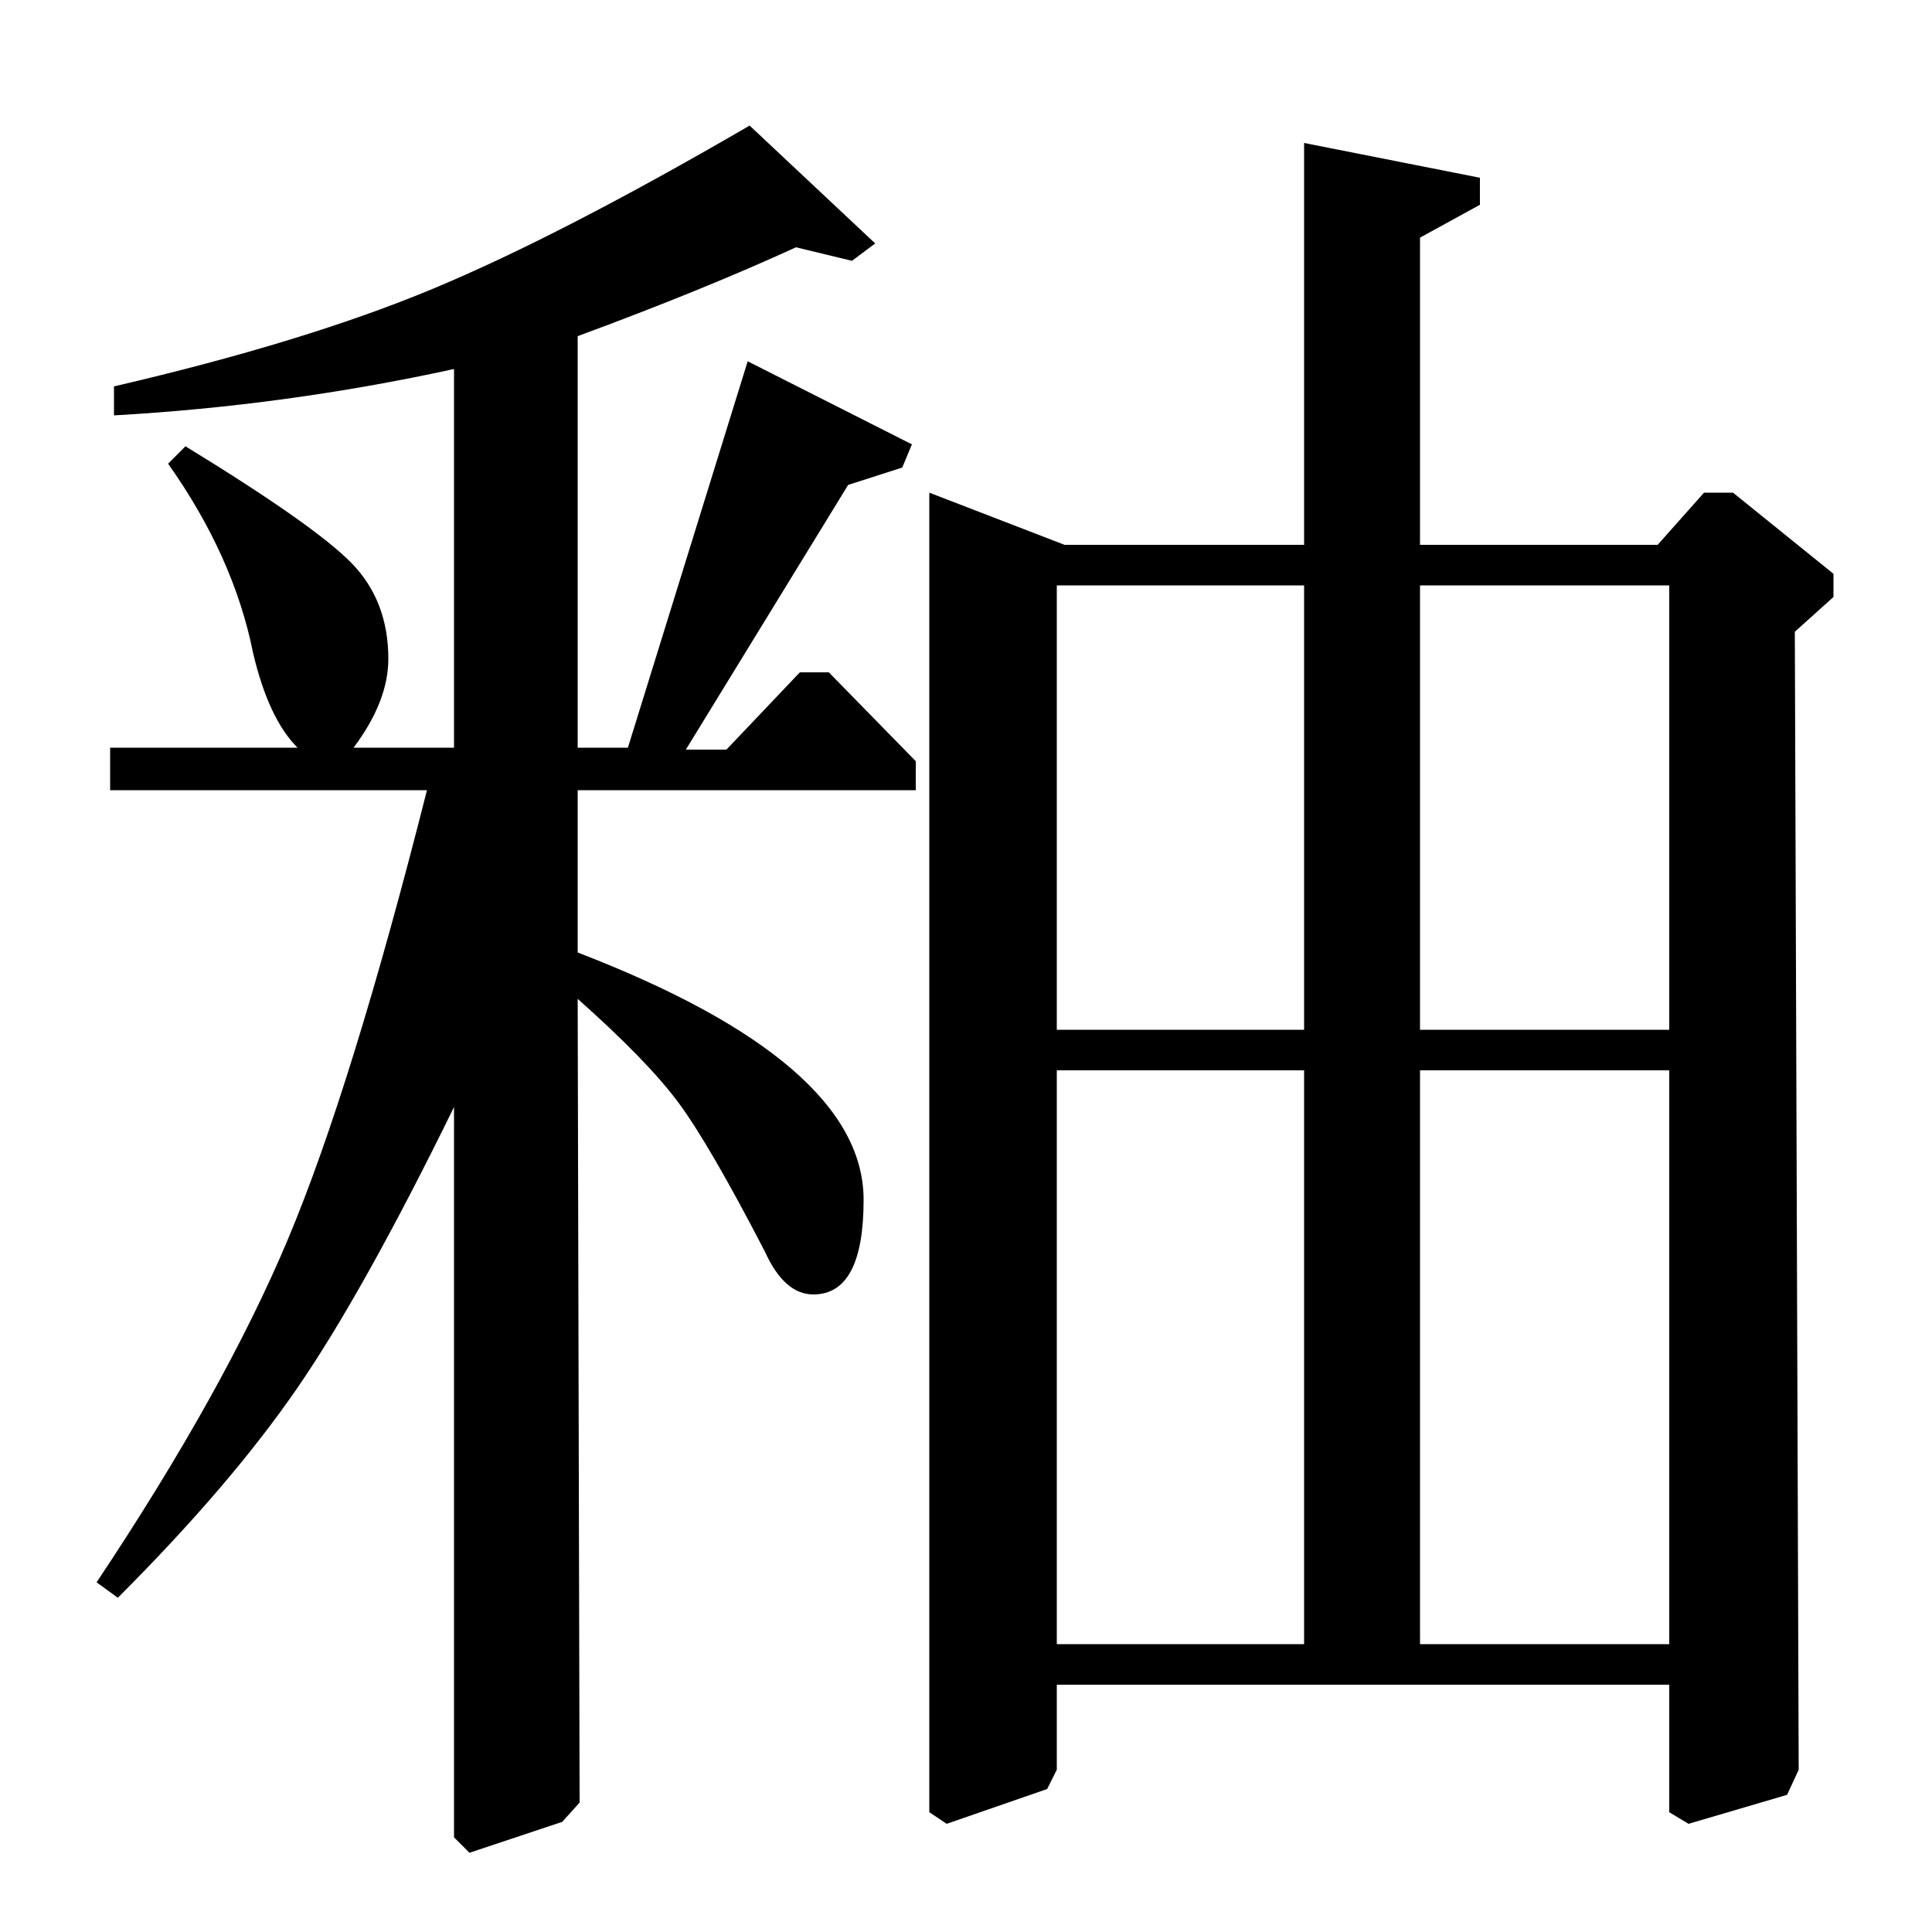 <?xml version="1.0" standalone="no"?>
<!DOCTYPE svg PUBLIC "-//W3C//DTD SVG 1.1//EN" "http://www.w3.org/Graphics/SVG/1.1/DTD/svg11.dtd" >
<svg xmlns="http://www.w3.org/2000/svg" xmlns:xlink="http://www.w3.org/1999/xlink" version="1.1" viewBox="0 -140 1000 1000">
  <g transform="matrix(1 0 0 -1 0 860)">
   <path fill="currentColor"
d="M858 718l24 27h15l52 -42v-12l-20 -18l2 -589l-6 -13l-51 -15l-10 6v66h-317v-44l-5 -10l-52 -18l-9 6v683l70 -27h124v208l91 -18v-14l-31 -17v-159h123zM675 467v230h-128v-230h128zM675 149v297h-128v-297h128zM864 467v230h-129v-230h129zM864 149v297h-129v-297h129
zM235 49v378q-47 -96 -81.5 -146t-92.5 -108l-11 8q66 99 99 177.5t72 232.5h-164v22h97q-15 15 -23 49q-10 50 -44 98l9 9q67 -41 86 -60.5t19 -49.5q0 -22 -18 -46h52v196q-87 -19 -176 -24v15q99 23 165 50.5t164 84.5l65 -61l-12 -9l-29 7q-48 -22 -113 -46v-213h26
l62 200l85 -43l-5 -12l-28 -9l-84 -137h21l38 40h15l45 -46v-15h-175v-84q148 -57 148 -128q0 -49 -26 -49q-15 0 -25 22q-29 56 -45 77.5t-52 53.5l1 -416l-9 -10l-48 -16z" />
  </g>

</svg>
